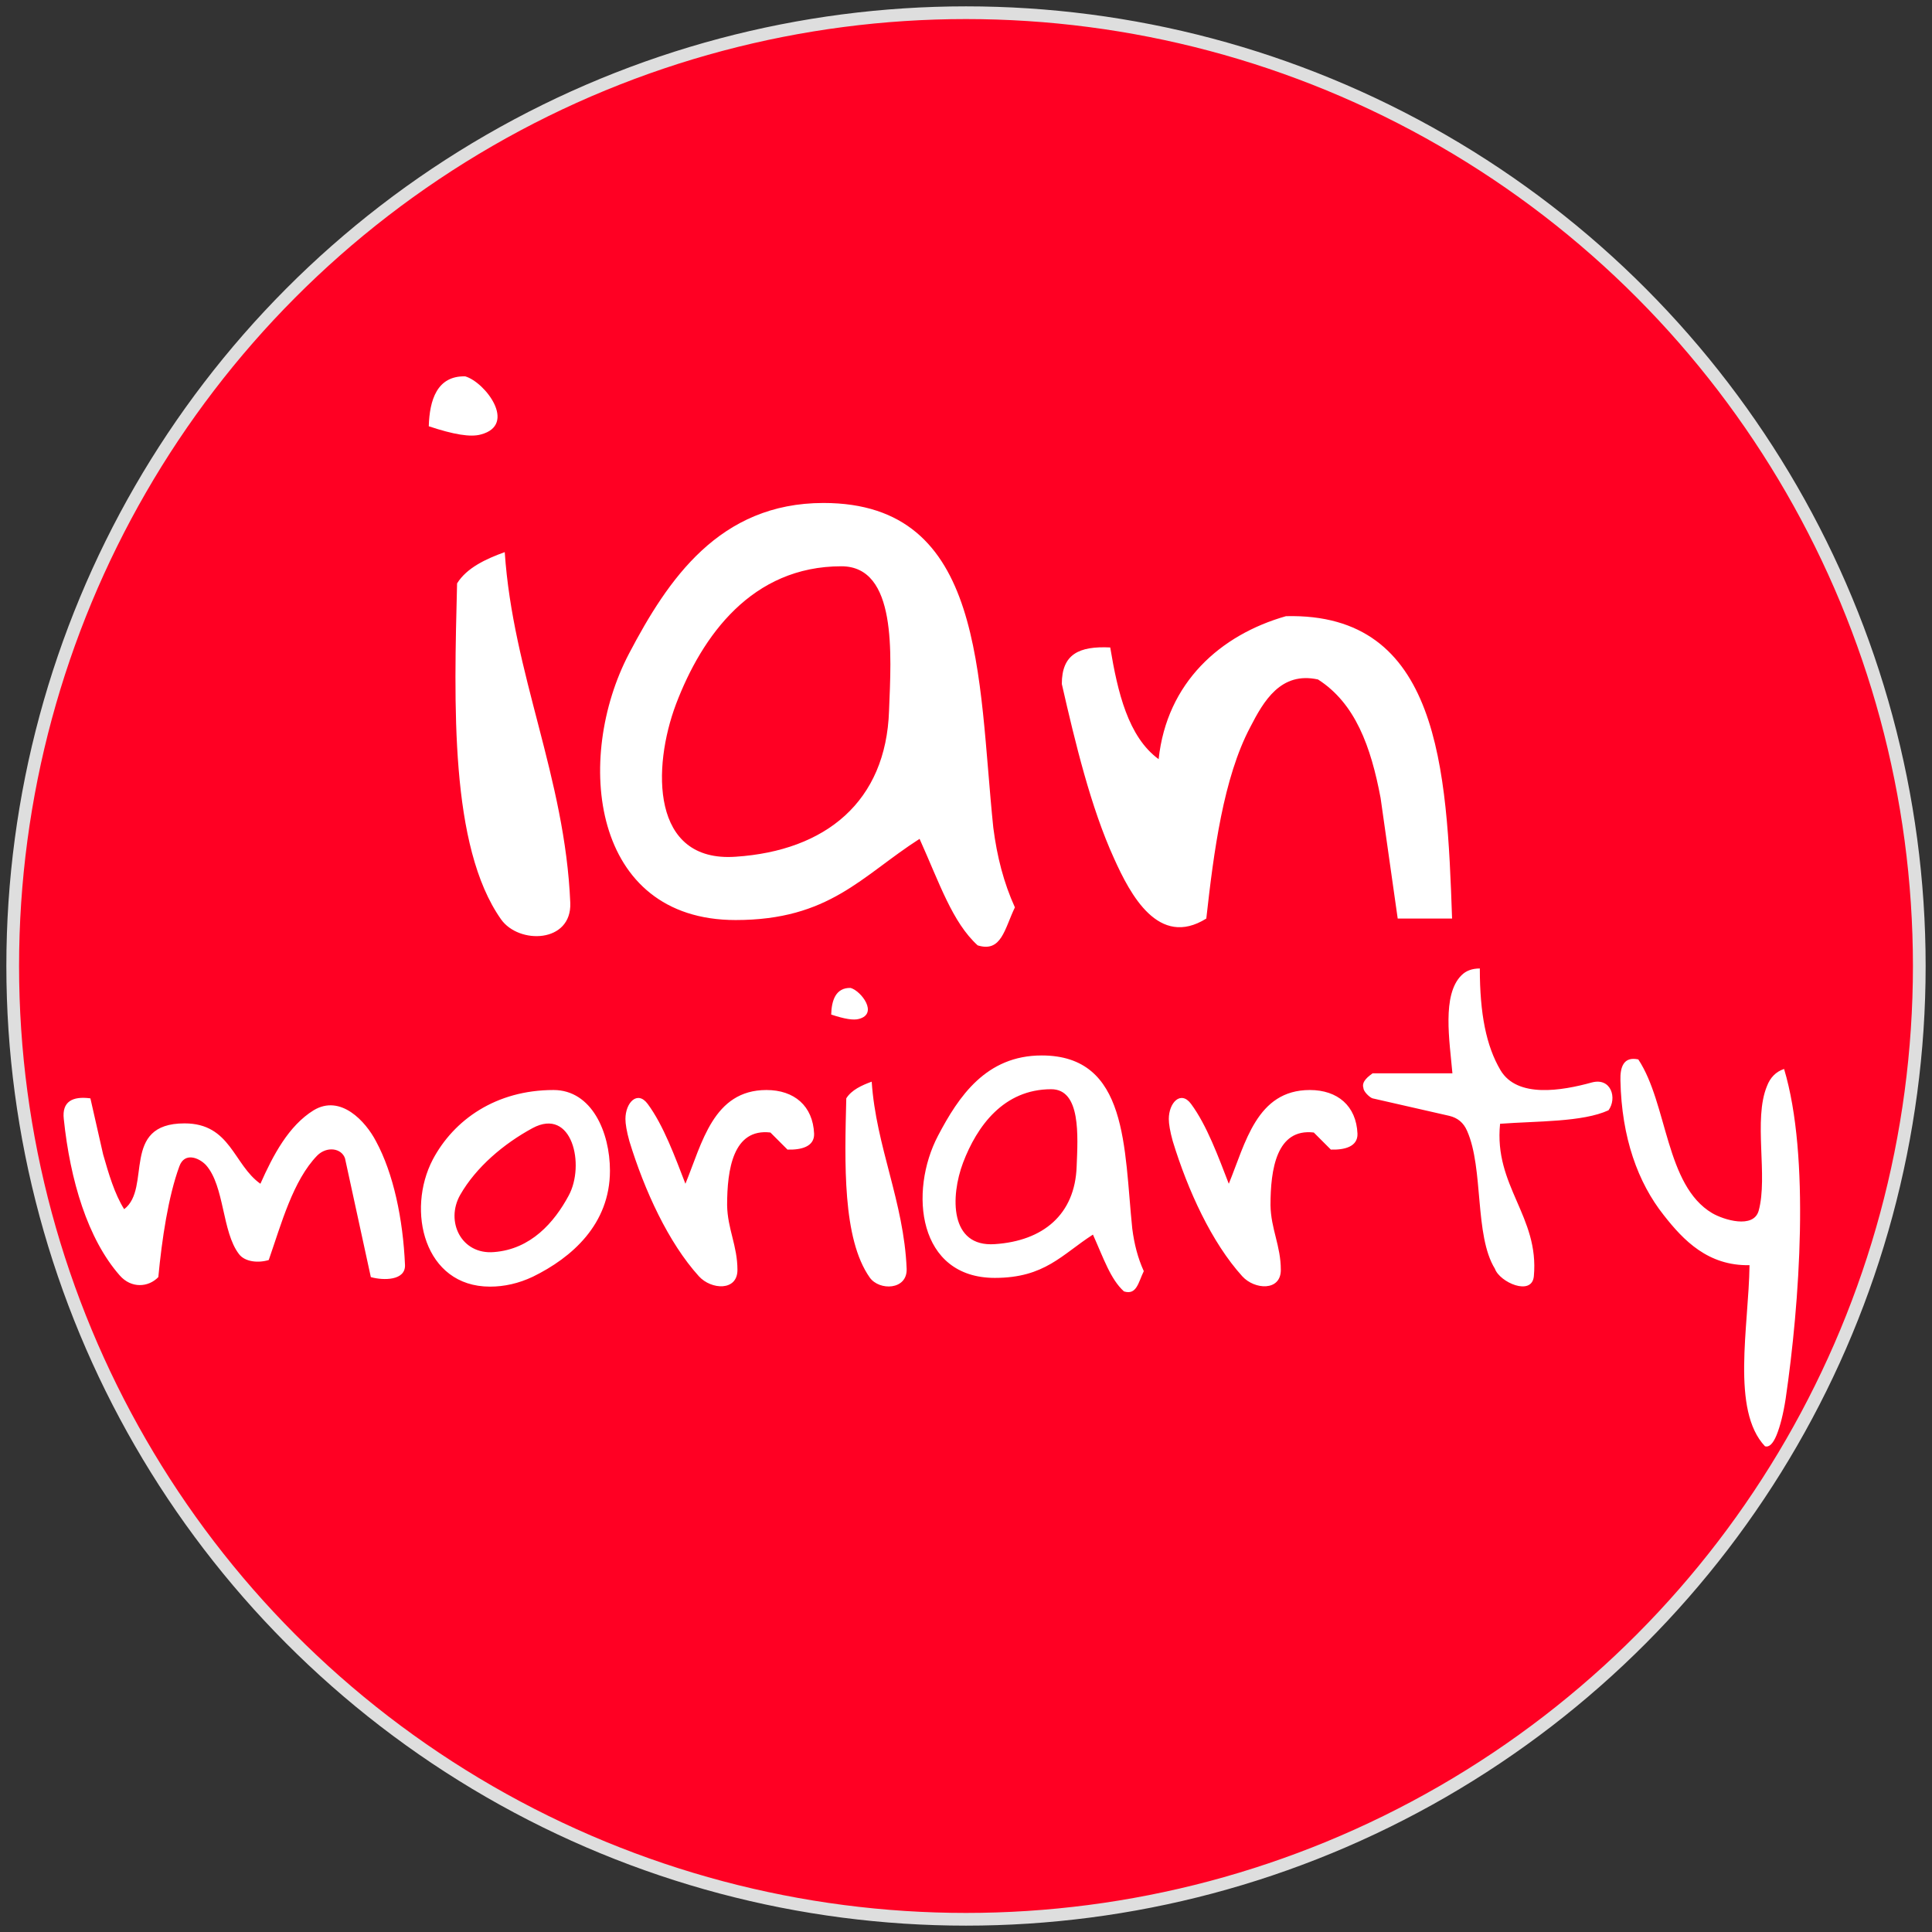<svg height="304" version="1.1" width="304" xmlns="http://www.w3.org/2000/svg" style="overflow: hidden; position: relative; left: -0.5px; top: -0.5px;">
  <rect width="100%" height="100%" fill="#333333" stroke="none"/>
  <desc style="-webkit-tap-highlight-color: rgba(0, 0, 0, 0);">Created with Raphaël 2.1.0</desc>
  <defs style="-webkit-tap-highlight-color: rgba(0, 0, 0, 0);"></defs>
  <circle cx="152" cy="152" r="150" fill="#ff0023" stroke="#dedede" stroke-width="2" style="-webkit-tap-highlight-color: rgba(0, 0, 0, 0);"></circle>
  <path fill="#ffffff" stroke="none" d="M79.421,86.877C80.71,106.096,88.913,122.268,89.734,142.073C89.968,148.401,81.648,148.635,78.835,144.651C70.749,133.166,71.452,110.784,71.921,91.799C73.444,89.338,76.491,87.932,79.421,86.877C79.421,86.877,79.421,86.877,79.421,86.877M73.21,59.221C76.374,60.159,81.413,66.838,75.671,68.362C74.03,68.83,71.335,68.362,67.468,67.073C67.585,62.971,68.757,59.104,73.21,59.221C73.21,59.221,73.21,59.221,73.21,59.221M115.749,144.768C93.015,144.768,90.319,119.338,98.991,102.815C105.085,91.213,113.171,79.143,129.577,79.143C155.124,79.143,153.835,106.448,156.296,130.237C156.882,134.807,157.937,138.909,159.694,142.776C158.054,146.174,157.585,149.924,153.835,148.752C149.851,145.119,147.859,139.026,144.694,131.994C135.554,137.854,130.515,144.768,115.749,144.768C115.749,144.768,115.749,144.768,115.749,144.768M139.89,111.838C140.241,102.932,141.179,89.104,132.39,89.104C118.327,89.104,110.476,100.002,106.374,110.784C102.624,120.744,102.39,135.744,115.749,134.807C129.929,133.869,139.421,126.135,139.89,111.838C139.89,111.838,139.89,111.838,139.89,111.838M182.312,119.455C183.601,107.385,192.038,99.885,202.351,96.955C226.491,96.369,227.663,120.862,228.484,144.534C228.484,144.534,219.929,144.534,219.929,144.534C219.929,144.534,217.234,125.549,217.234,125.549C215.71,117.463,213.249,110.666,207.39,106.916C201.53,105.627,198.835,110.315,196.726,114.416C192.507,122.385,190.984,133.987,189.812,144.534C182.312,149.221,177.859,140.784,175.28,135.041C171.648,127.073,169.187,116.877,167.077,107.619C167.077,102.932,169.773,101.643,174.694,101.877C175.866,108.909,177.507,115.94,182.312,119.455C182.312,119.455,182.312,119.455,182.312,119.455" style="-webkit-tap-highlight-color: rgba(0, 0, 0, 0);"></path>
  <path fill="#ffffff" stroke="none" d="M54.287,182.264C53.725,180.639,51.412,180.326,49.912,181.826C46.1,185.764,44.287,192.514,42.287,198.264C40.662,198.764,38.537,198.576,37.6,197.326C34.912,193.826,35.35,186.639,32.412,183.326C31.287,182.139,29.037,181.264,28.225,183.514C26.475,188.264,25.475,195.014,24.912,200.951C23.35,202.576,20.662,202.764,18.85,200.701C13.787,194.951,11.037,185.701,10.037,176.076C9.725,173.326,11.412,172.451,14.225,172.826C14.225,172.826,16.225,181.639,16.225,181.639C17.1,184.701,18.037,187.889,19.537,190.264C23.912,186.951,18.912,176.764,29.037,176.764C36.287,176.764,36.725,183.264,40.975,186.264C42.975,181.764,45.412,177.139,49.35,174.701C53.6,172.139,57.537,176.451,59.162,179.576C61.912,184.639,63.412,191.826,63.725,199.014C63.85,201.514,60.35,201.514,58.35,200.951C58.35,200.951,54.287,182.264,54.287,182.264M77.1,202.451C66.725,202.451,63.912,190.451,68.1,182.451C71.412,176.201,78.037,171.514,87.1,171.514C93.1,171.514,95.975,178.139,95.975,184.201C95.975,192.639,89.975,197.889,83.85,200.889C81.6,201.951,79.35,202.451,77.1,202.451C77.1,202.451,77.1,202.451,77.1,202.451M89.475,188.139C92.1,183.326,90.037,174.139,83.787,177.514C79.287,179.951,74.912,183.639,72.412,188.014C70.037,192.201,72.6,197.451,77.725,197.014C83.537,196.576,87.225,192.326,89.475,188.139C89.475,188.139,89.475,188.139,89.475,188.139M121.225,178.201C115.35,177.514,114.412,184.014,114.412,189.639C114.475,193.389,116.037,196.014,116.037,199.826C116.037,203.201,111.912,202.951,109.975,200.826C105.162,195.514,101.412,187.326,99.037,179.576C98.6,178.014,98.412,176.826,98.412,176.076C98.412,173.514,100.287,171.514,101.912,173.701C104.412,177.076,106.225,182.076,107.85,186.264C110.475,179.889,112.225,171.514,120.6,171.514C124.975,171.514,127.912,174.014,128.1,178.389C128.162,180.451,126.037,180.951,123.912,180.889C123.912,180.889,121.225,178.201,121.225,178.201M137.162,170.201C137.85,180.451,142.225,189.076,142.662,199.639C142.787,203.014,138.35,203.139,136.85,201.014C132.537,194.889,132.912,182.951,133.162,172.826C133.975,171.514,135.6,170.764,137.162,170.201C137.162,170.201,137.162,170.201,137.162,170.201M133.85,155.451C135.537,155.951,138.225,159.514,135.162,160.326C134.287,160.576,132.85,160.326,130.787,159.639C130.85,157.451,131.475,155.389,133.85,155.451C133.85,155.451,133.85,155.451,133.85,155.451M156.537,201.076C144.412,201.076,142.975,187.514,147.6,178.701C150.85,172.514,155.162,166.076,163.912,166.076C177.537,166.076,176.85,180.639,178.162,193.326C178.475,195.764,179.037,197.951,179.975,200.014C179.1,201.826,178.85,203.826,176.85,203.201C174.725,201.264,173.662,198.014,171.975,194.264C167.1,197.389,164.412,201.076,156.537,201.076C156.537,201.076,156.537,201.076,156.537,201.076M169.412,183.514C169.6,178.764,170.1,171.389,165.412,171.389C157.912,171.389,153.725,177.201,151.537,182.951C149.537,188.264,149.412,196.264,156.537,195.764C164.1,195.264,169.162,191.139,169.412,183.514C169.412,183.514,169.412,183.514,169.412,183.514M206.725,178.201C200.85,177.514,199.912,184.014,199.912,189.639C199.975,193.389,201.537,196.014,201.537,199.826C201.537,203.201,197.412,202.951,195.475,200.826C190.662,195.514,186.912,187.326,184.537,179.576C184.1,178.014,183.912,176.826,183.912,176.076C183.912,173.514,185.787,171.514,187.412,173.701C189.912,177.076,191.725,182.076,193.35,186.264C195.975,179.889,197.725,171.514,206.1,171.514C210.475,171.514,213.412,174.014,213.6,178.389C213.662,180.451,211.537,180.951,209.412,180.889C209.412,180.889,206.725,178.201,206.725,178.201M214.537,171.201C214.162,170.139,215.475,169.264,215.975,168.889C215.975,168.889,228.537,168.889,228.537,168.889C228.1,163.826,226.85,156.514,229.975,153.451C230.662,152.764,231.6,152.389,232.85,152.389C232.85,159.514,233.85,164.576,236.1,168.389C238.725,172.826,245.725,171.639,250.475,170.326C253.537,169.514,254.475,172.826,253.1,174.701C249.037,176.576,241.85,176.389,236.037,176.826C235.037,186.639,242.225,191.389,241.35,200.826C241.037,204.014,235.975,201.764,235.225,199.639C231.975,194.389,233.475,183.889,230.85,177.951C230.287,176.639,229.35,175.889,228.037,175.576C228.037,175.576,215.975,172.826,215.975,172.826C215.537,172.701,214.537,171.764,214.537,171.201C214.537,171.201,214.537,171.201,214.537,171.201M280.725,168.201C284.85,181.951,283.162,205.139,280.975,220.076C280.6,222.514,280.1,224.451,279.537,225.826C278.975,227.201,278.35,227.764,277.725,227.576C272.35,221.889,275.162,208.764,275.287,199.076C268.787,199.201,264.912,195.201,261.787,191.201C257.725,186.076,255.162,179.014,254.975,170.014C254.912,167.889,255.475,166.201,257.787,166.701C262.412,173.701,262.037,186.514,269.412,190.889C271.225,191.951,275.912,193.389,276.725,190.514C278.225,185.076,275.85,176.139,278.037,170.889C278.537,169.576,279.412,168.639,280.725,168.201C280.725,168.201,280.725,168.201,280.725,168.201" style="-webkit-tap-highlight-color: rgba(0, 0, 0, 0);"></path>
</svg>
